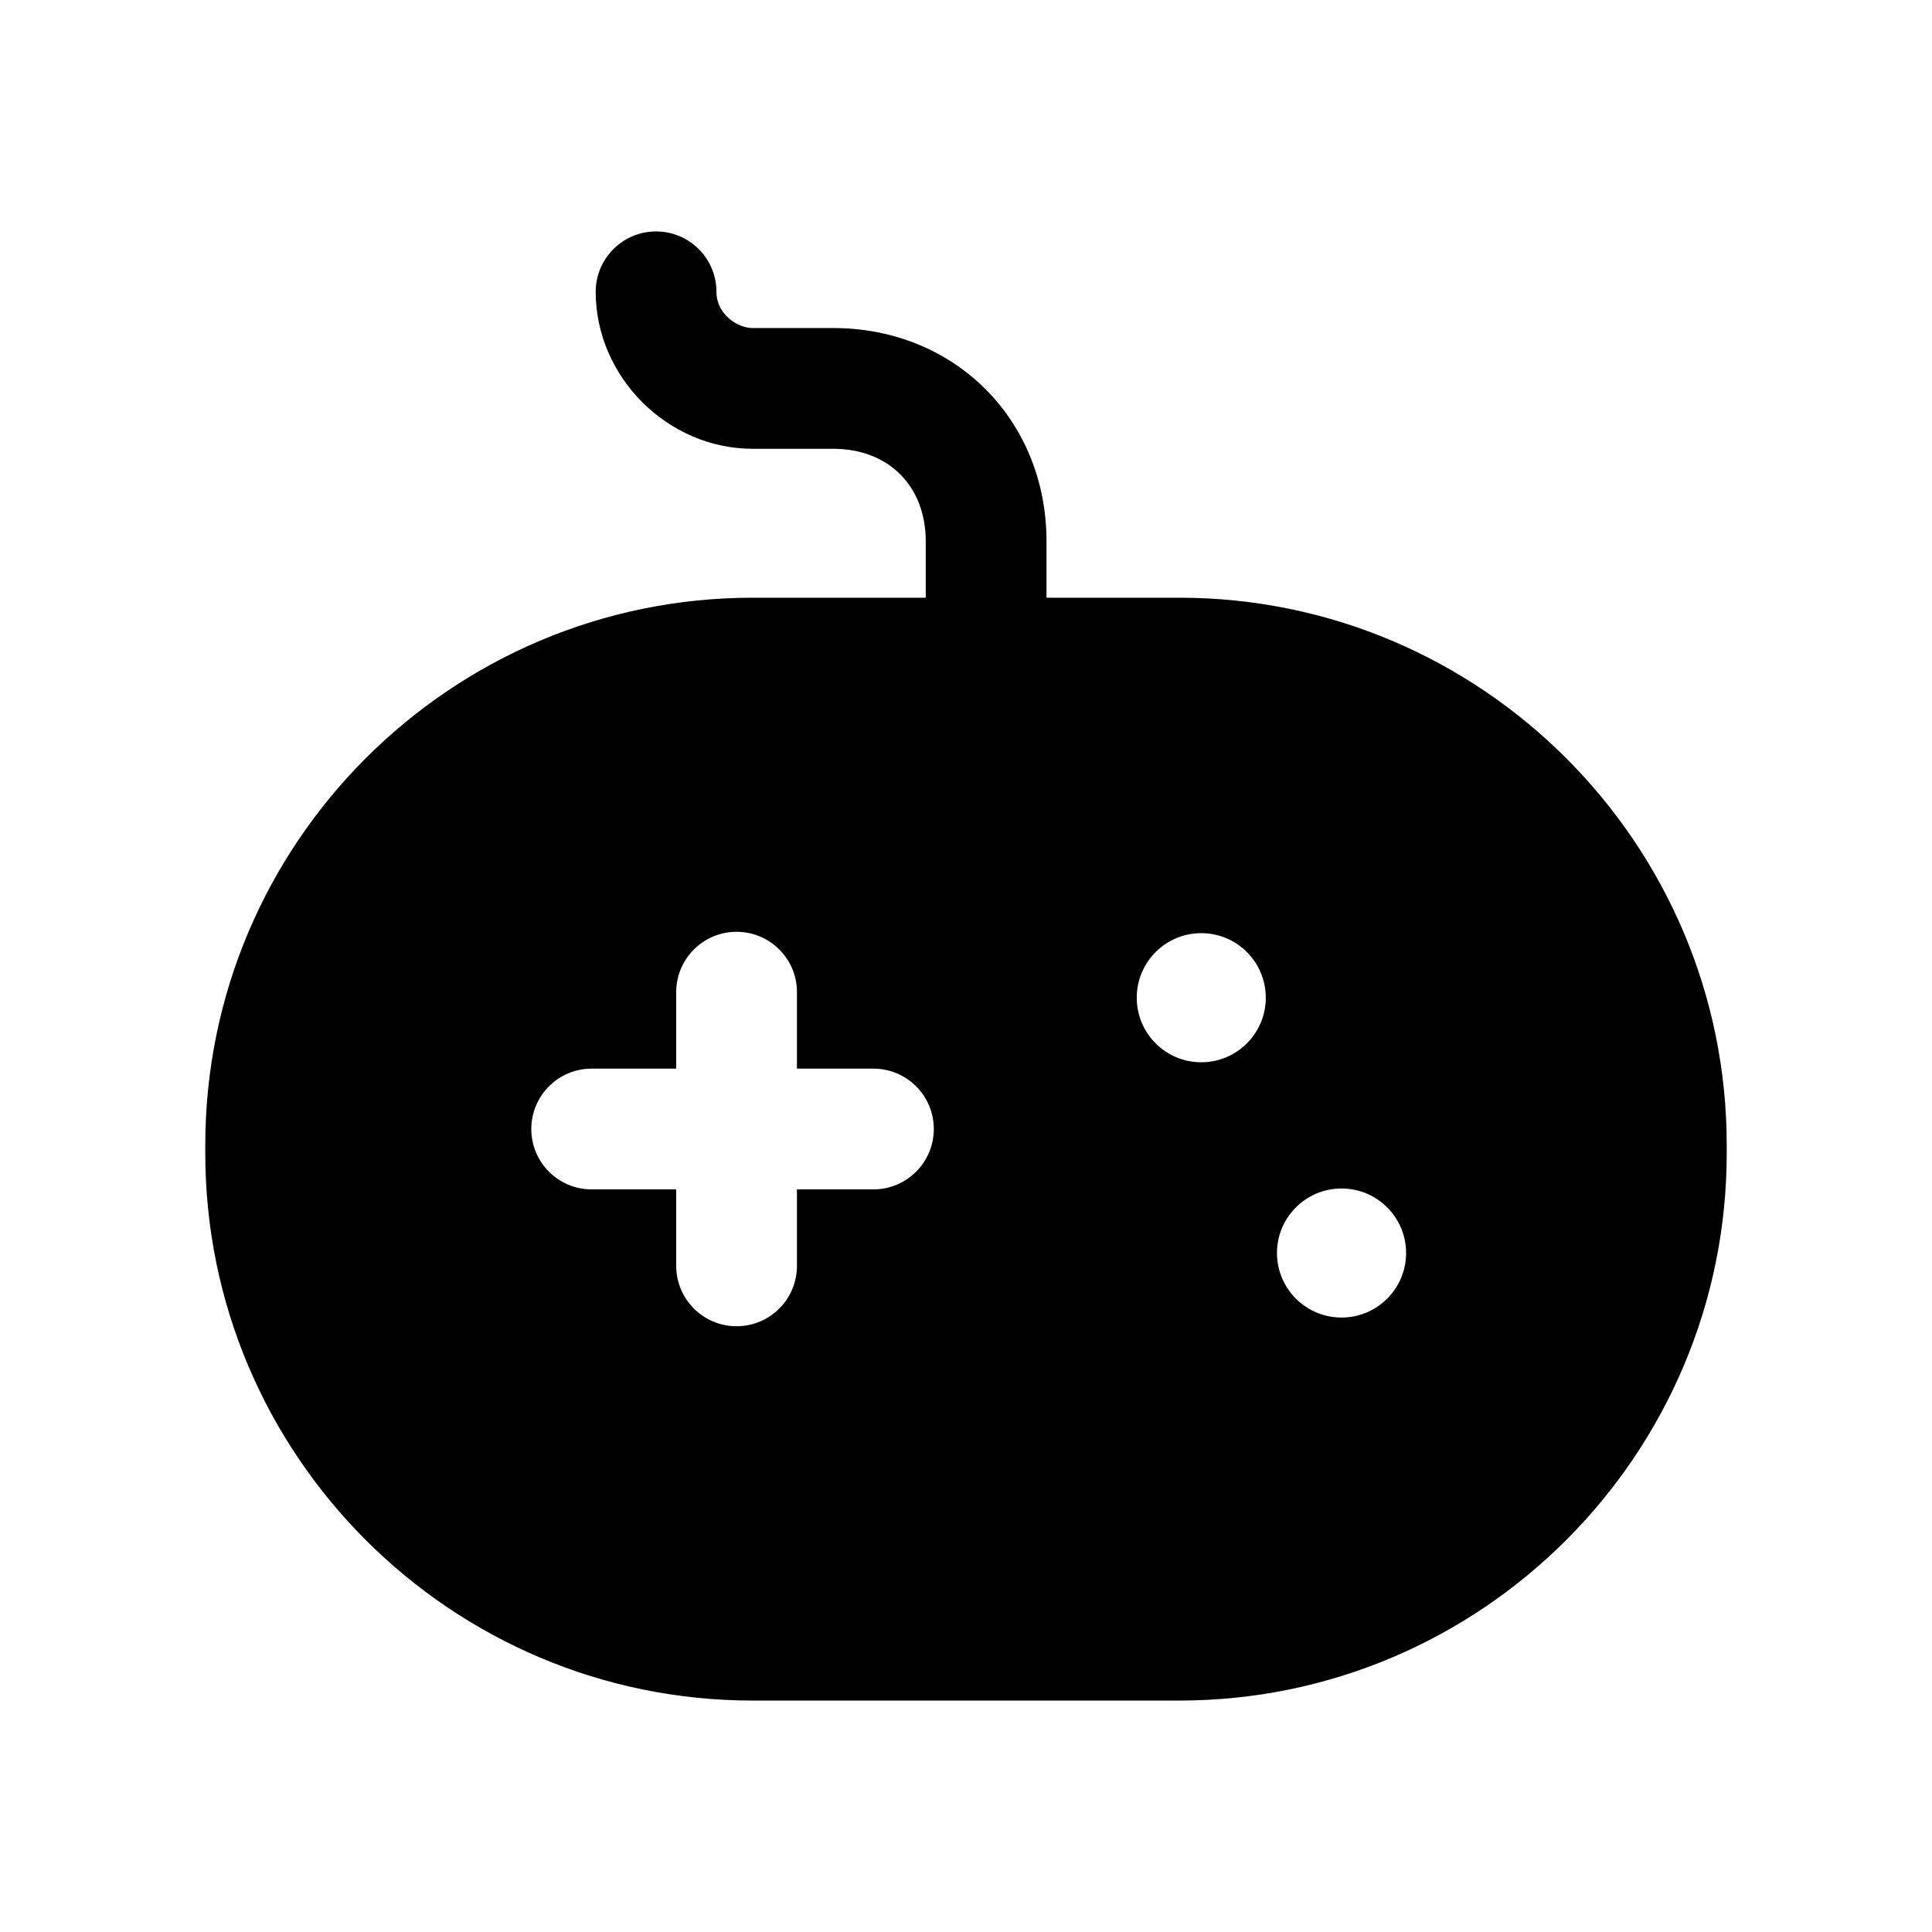 <svg width="24" height="24" viewBox="0 0 24 24" fill="none" xmlns="http://www.w3.org/2000/svg">
<path fill-rule="evenodd" clip-rule="evenodd" d="M16.665 16.367C16.222 16.367 15.863 16.008 15.863 15.565C15.863 15.123 16.222 14.764 16.665 14.764C17.108 14.764 17.467 15.123 17.467 15.565C17.467 16.008 17.108 16.367 16.665 16.367ZM14.922 13.196C14.48 13.196 14.121 12.837 14.121 12.394C14.121 11.951 14.48 11.592 14.922 11.592C15.365 11.592 15.724 11.951 15.724 12.394C15.724 12.837 15.365 13.196 14.922 13.196ZM10.85 14.775H9.9V15.725C9.9 16.139 9.564 16.475 9.15 16.475C8.736 16.475 8.4 16.139 8.4 15.725V14.775H7.35C6.935 14.775 6.6 14.439 6.6 14.025C6.6 13.611 6.935 13.275 7.35 13.275H8.4V12.325C8.4 11.911 8.736 11.575 9.15 11.575C9.564 11.575 9.9 11.911 9.9 12.325V13.275H10.85C11.264 13.275 11.6 13.611 11.6 14.025C11.6 14.439 11.264 14.775 10.85 14.775ZM14.65 7.425H13V6.725C13 5.214 11.86 4.075 10.35 4.075H9.35C9.162 4.075 8.9 3.904 8.9 3.625C8.9 3.211 8.564 2.875 8.15 2.875C7.736 2.875 7.4 3.211 7.4 3.625C7.4 4.682 8.293 5.575 9.35 5.575H10.35C11.037 5.575 11.5 6.037 11.5 6.725V7.425H9.35C5.6 7.425 2.55 10.475 2.55 14.225V14.325C2.55 18.075 5.6 21.125 9.35 21.125H14.65C18.399 21.125 21.45 18.075 21.45 14.325V14.225C21.45 10.475 18.399 7.425 14.65 7.425Z" fill="black"/>
</svg>